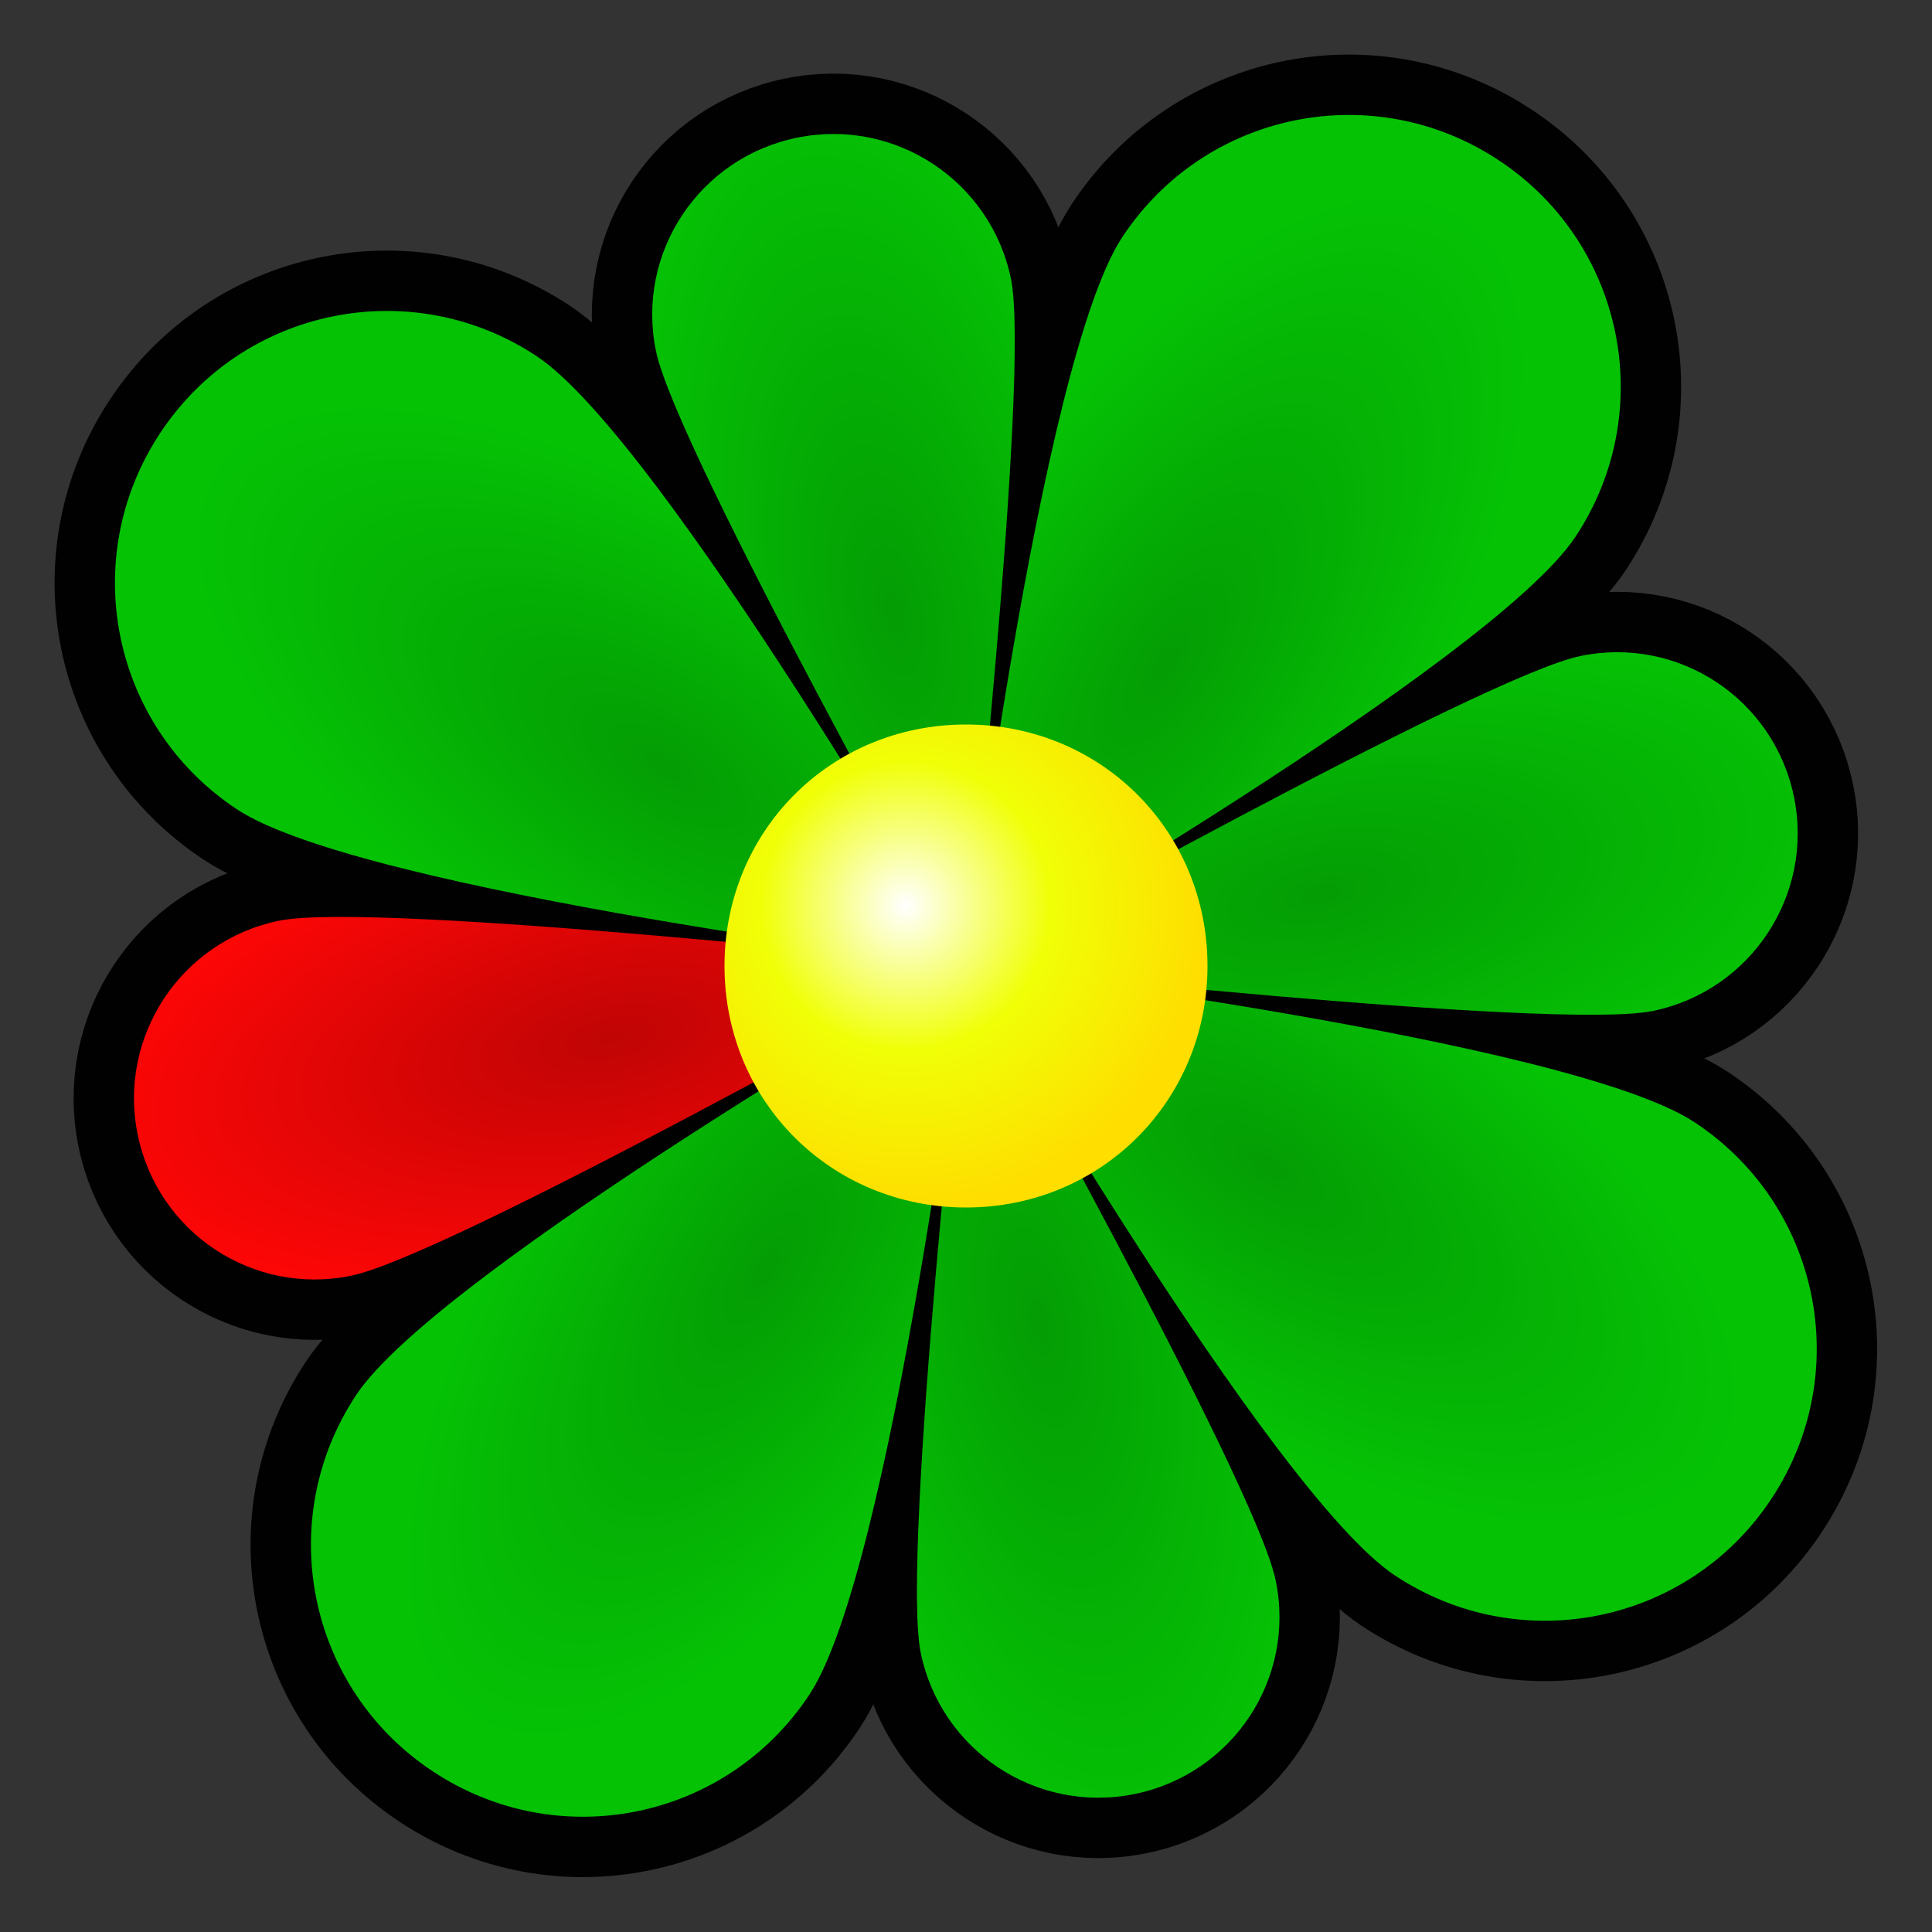 <?xml version="1.0" encoding="UTF-8" standalone="yes"?>
<svg version="1.1" width="64" height="64" color-interpolation="linearRGB"
     xmlns:svg="http://www.w3.org/2000/svg" xmlns="http://www.w3.org/2000/svg">
 <rect width="100%" height="100%" fill="#333333" stroke="none"/>
 <g>
  <path style="fill:none; stroke:#010101; stroke-width:4"
        d="M9.24 30.5C5.99 31.17 3.9 34.34 4.56 37.58C5.22 40.83 8.38 42.93 11.63 42.26C14.88 41.6 32 32 32 32C32 32 12.49 29.84 9.24 30.5z"
  />
  <path style="fill:none; stroke:#010101; stroke-width:4"
        d="M30.5 54.75C31.17 58 34.34 60.09 37.58 59.43C40.83 58.77 42.93 55.61 42.26 52.36C41.6 49.11 32 31.99 32 31.99C32 31.99 29.84 51.5 30.5 54.75z"
  />
  <path style="fill:none; stroke:#010101; stroke-width:4"
        d="M54.75 33.49C58 32.82 60.09 29.65 59.43 26.41C58.77 23.16 55.61 21.06 52.36 21.73C49.11 22.39 31.99 31.99 31.99 31.99C31.99 31.99 51.5 34.15 54.75 33.49z"
  />
  <path style="fill:none; stroke:#010101; stroke-width:4"
        d="M33.49 9.24C32.82 5.99 29.65 3.9 26.41 4.56C23.16 5.22 21.06 8.38 21.73 11.63C22.39 14.88 31.99 32 31.99 32C31.99 32 34.15 12.49 33.49 9.24z"
  />
  <path style="fill:none; stroke:#010101; stroke-width:4"
        d="M46.21 52.19C50.36 54.94 55.94 53.8 58.68 49.65C61.43 45.5 60.3 39.93 56.14 37.18C52 34.44 32 32 32 32C32 32 42.07 49.45 46.21 52.19z"
  />
  <path style="fill:none; stroke:#010101; stroke-width:4"
        d="M11.8 46.21C9.05 50.36 10.19 55.94 14.34 58.68C18.49 61.43 24.06 60.3 26.81 56.14C29.55 52 31.99 32 31.99 32C31.99 32 14.54 42.07 11.8 46.21z"
  />
  <path style="fill:none; stroke:#010101; stroke-width:4"
        d="M17.78 11.8C13.63 9.05 8.05 10.19 5.31 14.34C2.56 18.49 3.69 24.06 7.85 26.81C11.99 29.55 31.99 31.99 31.99 31.99C31.99 31.99 21.92 14.54 17.78 11.8z"
  />
  <path style="fill:none; stroke:#010101; stroke-width:4"
        d="M52.19 17.78C54.94 13.63 53.8 8.05 49.65 5.31C45.5 2.56 39.93 3.69 37.18 7.85C34.44 11.99 32 31.99 32 31.99C32 31.99 49.45 21.92 52.19 17.78z"
  />
  <radialGradient id="gradient0" gradientUnits="userSpaceOnUse" cx="0" cy="0" r="64" gradientTransform="matrix(-0.025,-0.122,0.276,-0.056,20.242,34.395)">
   <stop offset="0" stop-color="#c00505"/>
   <stop offset="1" stop-color="#ff0606"/>
  </radialGradient>
  <path style="fill:url(#gradient0)"
        d="M9.24 30.5C5.99 31.17 3.9 34.34 4.56 37.58C5.22 40.83 8.38 42.93 11.63 42.26C14.88 41.6 32 32 32 32C32 32 12.49 29.84 9.24 30.5z"
  />
  <radialGradient id="gradient1" gradientUnits="userSpaceOnUse" cx="0" cy="0" r="64" gradientTransform="matrix(-0.122,0.025,-0.056,-0.276,34.395,43.757)">
   <stop offset="0" stop-color="#049d04"/>
   <stop offset="1" stop-color="#05c205"/>
  </radialGradient>
  <path style="fill:url(#gradient1)"
        d="M30.5 54.75C31.17 58 34.34 60.09 37.58 59.43C40.83 58.77 42.93 55.61 42.26 52.36C41.6 49.11 32 31.99 32 31.99C32 31.99 29.84 51.5 30.5 54.75z"
  />
  <radialGradient id="gradient2" gradientUnits="userSpaceOnUse" cx="0" cy="0" r="64" gradientTransform="matrix(0.025,0.122,-0.276,0.056,43.757,29.605)">
   <stop offset="0" stop-color="#049d04"/>
   <stop offset="1" stop-color="#05c205"/>
  </radialGradient>
  <path style="fill:url(#gradient2)"
        d="M54.75 33.49C58 32.82 60.09 29.65 59.43 26.41C58.77 23.16 55.61 21.06 52.36 21.73C49.11 22.39 31.99 31.99 31.99 31.99C31.99 31.99 51.5 34.15 54.75 33.49z"
  />
  <radialGradient id="gradient3" gradientUnits="userSpaceOnUse" cx="0" cy="0" r="64" gradientTransform="matrix(0.122,-0.025,0.056,0.276,29.605,20.242)">
   <stop offset="0" stop-color="#049d04"/>
   <stop offset="1" stop-color="#05c205"/>
  </radialGradient>
  <path style="fill:url(#gradient3)"
        d="M33.49 9.24C32.82 5.99 29.65 3.9 26.41 4.56C23.16 5.22 21.06 8.38 21.73 11.63C22.39 14.88 31.99 32 31.99 32C31.99 32 34.15 12.49 33.49 9.24z"
  />
  <radialGradient id="gradient4" gradientUnits="userSpaceOnUse" cx="0" cy="0" r="64" gradientTransform="matrix(-0.069,0.104,-0.234,-0.155,42.01,38.623)">
   <stop offset="0" stop-color="#049d04"/>
   <stop offset="1" stop-color="#05c205"/>
  </radialGradient>
  <path style="fill:url(#gradient4)"
        d="M46.21 52.19C50.36 54.94 55.94 53.8 58.68 49.65C61.43 45.5 60.3 39.93 56.14 37.18C52 34.44 32 32 32 32C32 32 42.07 49.45 46.21 52.19z"
  />
  <radialGradient id="gradient5" gradientUnits="userSpaceOnUse" cx="0" cy="0" r="64" gradientTransform="matrix(-0.104,-0.069,0.155,-0.234,25.377,42.01)">
   <stop offset="0" stop-color="#049d04"/>
   <stop offset="1" stop-color="#05c205"/>
  </radialGradient>
  <path style="fill:url(#gradient5)"
        d="M11.8 46.21C9.05 50.36 10.19 55.94 14.34 58.68C18.49 61.43 24.06 60.3 26.81 56.14C29.55 52 31.99 32 31.99 32C31.99 32 14.54 42.07 11.8 46.21z"
  />
  <radialGradient id="gradient6" gradientUnits="userSpaceOnUse" cx="0" cy="0" r="64" gradientTransform="matrix(0.069,-0.104,0.234,0.155,21.99,25.377)">
   <stop offset="0" stop-color="#049d04"/>
   <stop offset="1" stop-color="#05c205"/>
  </radialGradient>
  <path style="fill:url(#gradient6)"
        d="M17.78 11.8C13.63 9.05 8.05 10.19 5.31 14.34C2.56 18.49 3.69 24.06 7.85 26.81C11.99 29.55 31.99 31.99 31.99 31.99C31.99 31.99 21.92 14.54 17.78 11.8z"
  />
  <radialGradient id="gradient7" gradientUnits="userSpaceOnUse" cx="0" cy="0" r="64" gradientTransform="matrix(0.104,0.069,-0.155,0.234,38.623,21.99)">
   <stop offset="0" stop-color="#049d04"/>
   <stop offset="1" stop-color="#05c205"/>
  </radialGradient>
  <path style="fill:url(#gradient7)"
        d="M52.19 17.78C54.94 13.63 53.8 8.05 49.65 5.31C45.5 2.56 39.93 3.69 37.18 7.85C34.44 11.99 32 31.99 32 31.99C32 31.99 49.45 21.92 52.19 17.78z"
  />
  <radialGradient id="gradient8" gradientUnits="userSpaceOnUse" cx="0" cy="0" r="64" gradientTransform="matrix(0.156,0,0,0.156,30,30)">
   <stop offset="0" stop-color="#ffffff"/>
   <stop offset="0.481" stop-color="#f0ff06"/>
   <stop offset="1" stop-color="#ffde00"/>
  </radialGradient>
  <path style="fill:url(#gradient8)"
        d="M32 24C36.47 24 40 27.52 40 32C40 36.47 36.47 40 32 40C27.52 40 24 36.47 24 32C24 27.52 27.52 24 32 24z"
  />
 </g>
</svg>
